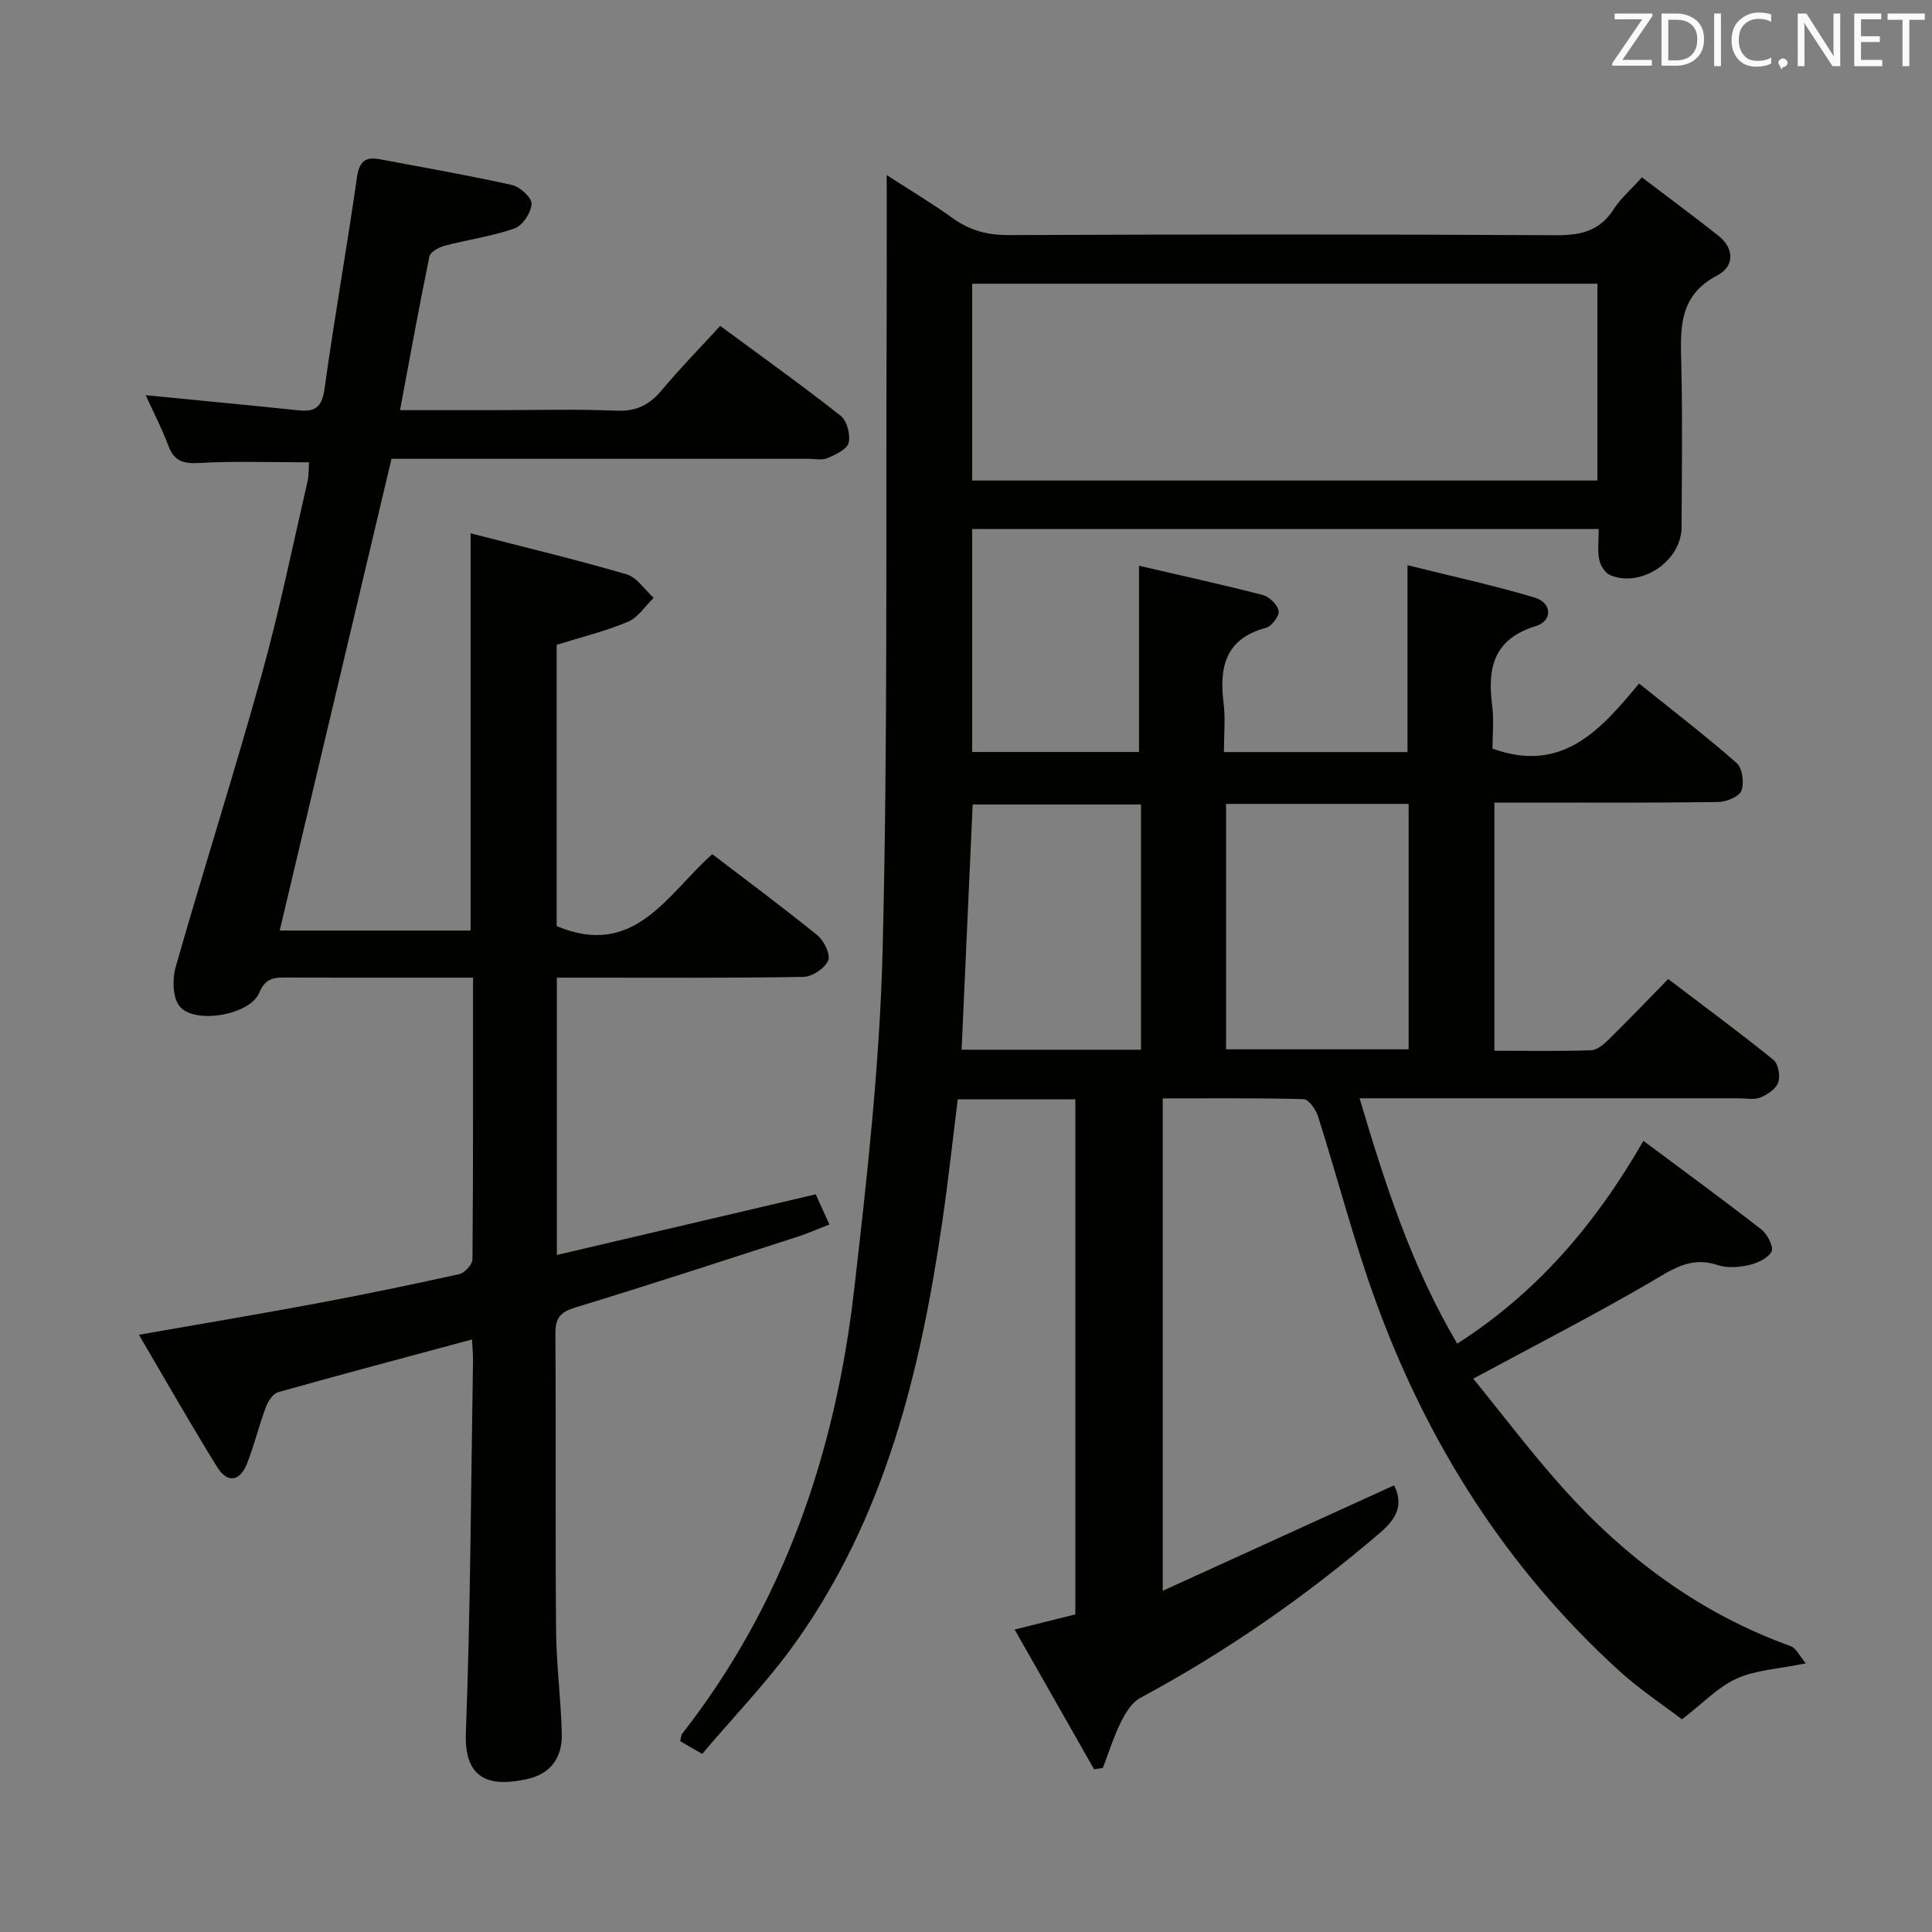 <svg enable-background="new 0 0 400 400" viewBox="0 0 400 400" xmlns="http://www.w3.org/2000/svg"><rect x="0" y="0" width="400" height="400" fill="#808080" stroke="none"/><path d="m222.64 227.6c-8.2 0-16 0-24.35 0-1.06 8.5-1.98 17.01-3.22 25.47-4.52 30.99-11.85 61.08-30.43 87.09-5.76 8.06-12.74 15.26-19.26 22.96-2.07-1.19-3.3-1.9-4.56-2.63.18-.67.18-1.23.45-1.58 21.11-27.01 31.69-58.22 35.56-91.79 2.7-23.42 5.32-46.95 5.91-70.49 1.08-43.28.65-86.6.83-129.9.04-9.94.01-19.88.01-30.48 4.59 2.97 9.25 5.74 13.64 8.9 3.54 2.55 7.19 3.54 11.58 3.52 37.83-.15 75.66-.18 113.49.03 5.12.03 8.96-.95 11.82-5.4 1.41-2.21 3.49-3.98 5.83-6.58 5.34 4.06 10.66 7.98 15.83 12.08 3.43 2.73 3.27 6.41-.24 8.23-8.17 4.26-7.6 11.27-7.43 18.66.26 11.16.1 22.33.05 33.5-.03 6.96-8.37 12.59-14.79 9.88-1.05-.44-2.03-2.02-2.26-3.23-.38-1.92-.1-3.96-.1-6.31-43.33 0-86.38 0-129.72 0v46.16h34.54c0-12.76 0-25.31 0-38.56 8.38 1.95 17.06 3.85 25.65 6.07 1.35.35 3.05 2.03 3.26 3.3.17 1.04-1.45 3.17-2.64 3.49-8.4 2.25-9.69 8.12-8.76 15.58.4 3.25.07 6.59.07 10.14h38.01c0-12.57 0-25.1 0-38.69 8.83 2.2 17.66 4.12 26.3 6.69 3.65 1.09 3.79 4.84.23 5.93-8.66 2.65-10.02 8.6-9.01 16.36.4 3.08.07 6.26.07 8.99 14.33 5.2 22.27-3.69 30.35-13.48 6.96 5.59 13.76 10.81 20.19 16.45 1.2 1.05 1.62 4.13 1 5.74-.47 1.25-3.11 2.32-4.81 2.35-13.5.19-27 .11-40.49.11-1.81 0-3.63 0-5.84 0v51.39c6.74 0 13.38.12 20-.1 1.25-.04 2.65-1.24 3.66-2.23 4.04-3.96 7.96-8.06 12.32-12.52 7.41 5.63 14.72 11.02 21.78 16.72 1.01.82 1.47 3.33 1.01 4.67-.45 1.34-2.22 2.53-3.68 3.13-1.29.53-2.95.17-4.45.17-24.16 0-48.33 0-72.49 0-1.77 0-3.54 0-6.06 0 5.32 17.95 10.8 34.89 20.22 50.8 16.4-10.51 28.51-24.55 38.54-41.99 8.39 6.26 16.55 12.21 24.5 18.41 1.22.95 2.52 3.62 2.02 4.53-.77 1.41-2.97 2.4-4.73 2.79-2.06.46-4.49.64-6.44-.02-5.68-1.91-9.59 1.05-14.13 3.69-11.61 6.75-23.57 12.89-36.45 19.84 5.97 7.33 11.86 15.12 18.33 22.38 13.15 14.74 28.65 26.24 47.42 33.01 1.12.41 1.81 2.02 3.11 3.55-5.68 1.16-10.36 1.36-14.32 3.15-3.88 1.75-7.02 5.13-11.33 8.44-3.69-2.83-8.66-6.1-13.01-10.06-23.24-21.15-39.62-46.97-50.33-76.34-4.6-12.6-7.94-25.66-12.01-38.46-.45-1.41-1.93-3.51-2.99-3.54-9.61-.27-19.23-.16-29.16-.16v101.95c16.51-7.53 32.24-14.7 47.91-21.84 1.9 3.91.7 6.73-2.9 9.81-15.37 13.16-31.82 24.63-49.65 34.2-1.76.94-3.09 3.14-4.03 5.04-1.5 3.03-2.51 6.3-3.73 9.47-.61.09-1.21.17-1.82.26-5.36-9.44-10.73-18.87-16.44-28.92 4.65-1.16 8.44-2.11 12.57-3.14 0-35.37 0-70.77 0-106.64zm-21.36-128.11h129.45c0-13.74 0-27.15 0-40.75-43.31 0-86.35 0-129.45 0zm52.56 66.95v50.81h37.8c0-17.07 0-33.81 0-50.81-12.7 0-25.11 0-37.8 0zm-17.61 50.89c0-17.27 0-33.99 0-50.76-11.9 0-23.44 0-34.85 0-.77 17.09-1.53 33.79-2.29 50.76z" fill="#010100"/><path d="m28.76 276.35c13.09-2.3 24.87-4.26 36.6-6.46 9.95-1.86 19.87-3.91 29.75-6.1 1.12-.25 2.7-2.01 2.71-3.08.16-19.15.12-38.31.12-58.3-3.02 0-5.77 0-8.53 0-10 0-20 .02-30-.02-2.55-.01-4.41-.03-5.74 3.17-1.89 4.55-13.2 6.57-16.42 2.86-1.51-1.74-1.6-5.71-.87-8.25 5.79-20.27 12.2-40.37 17.85-60.68 3.64-13.09 6.35-26.43 9.41-39.68.33-1.41.25-2.91.34-4.09-7.66 0-15.13-.29-22.56.13-3.3.19-5.29-.22-6.53-3.5-1.4-3.7-3.22-7.23-4.73-10.53 10.56 1.04 21.08 2.03 31.58 3.13 3.41.36 4.91-.56 5.44-4.38 2.02-14.62 4.63-29.16 6.71-43.77.47-3.31 1.65-4.42 4.75-3.83 9.13 1.73 18.29 3.31 27.36 5.33 1.66.37 4.13 2.64 4.06 3.92-.1 1.81-1.86 4.49-3.52 5.07-4.66 1.64-9.66 2.31-14.46 3.58-1.21.32-2.98 1.29-3.18 2.24-2.14 10.37-4.01 20.79-6.08 31.81h19.37c8.5 0 17.01-.25 25.49.11 4.13.17 6.83-1.25 9.36-4.28 3.72-4.45 7.79-8.6 12.07-13.28 8.52 6.29 16.89 12.27 24.95 18.62 1.3 1.03 2.06 3.92 1.64 5.59-.34 1.36-2.71 2.45-4.38 3.17-1.13.49-2.63.14-3.96.14-27 0-53.99 0-80.99 0-1.82 0-3.64 0-5.31 0-7.75 32.69-15.42 65.07-23.15 97.67h39.52c0-26.98 0-53.99 0-82.24 10.94 2.82 21.68 5.39 32.27 8.48 2.17.63 3.77 3.19 5.64 4.87-1.76 1.7-3.23 4.08-5.33 4.96-4.69 1.97-9.69 3.19-14.76 4.77v58.24c16.16 6.79 22.87-6.61 32.22-14.89 7.36 5.62 14.7 11.05 21.78 16.81 1.37 1.12 2.75 4 2.21 5.23-.71 1.61-3.3 3.33-5.11 3.36-14.99.27-29.99.15-44.99.16-1.96 0-3.91 0-6.07 0v57.42c17.98-4.21 35.63-8.35 53.59-12.56.84 1.83 1.71 3.75 2.84 6.24-2.37.92-4.41 1.84-6.52 2.52-15.32 4.94-30.63 9.96-46.03 14.65-3.11.95-4.2 2.15-4.18 5.42.14 20.5-.04 41 .14 61.49.06 7.14 1.02 14.26 1.18 21.4.11 4.8-2.17 8.25-7.23 9.36-6.81 1.5-13.02.79-12.63-9.5.97-25.62 1.05-51.26 1.48-76.9.02-1.45-.12-2.91-.2-4.63-13.59 3.66-26.89 7.19-40.12 10.91-1.06.3-2.1 1.83-2.54 3.01-1.44 3.88-2.42 7.93-3.92 11.78-1.44 3.67-4.06 4.15-6.16.76-5.48-8.83-10.61-17.86-16.23-27.43z" fill="#010100"/><g fill="#fafafb"><path d="m342.2 3.2-6.3 9.2h6.1v1.2h-8.2v-.5l6.2-9.1h-5.7v-1.2h7.8v.4z"/><path d="m344 13.7v-10.9h3.1c1.6 0 3 .5 4.1 1.4 1.1 1 1.6 2.2 1.6 3.9s-.5 3-1.6 4-2.5 1.5-4.2 1.5h-3zm1.4-9.6v8.4h1.6c1.4 0 2.5-.4 3.2-1.1.8-.8 1.2-1.8 1.2-3.2s-.4-2.4-1.2-3.1-1.8-1-3.1-1z"/><path d="m356.3 2.8v10.9h-1.4v-10.9z"/><path d="m366.6 13.2c-.8.4-1.8.6-3 .6-1.6 0-2.8-.5-3.7-1.5s-1.4-2.3-1.4-3.9c0-1.7.5-3.2 1.6-4.2s2.4-1.6 4-1.6c1 0 1.9.1 2.6.4v1.5c-.8-.4-1.6-.6-2.6-.6-1.2 0-2.2.4-3 1.2s-1.1 1.9-1.1 3.3c0 1.3.4 2.3 1.1 3.1s1.6 1.1 2.8 1.1c1.1 0 2-.2 2.8-.7v1.3z"/><path d="m368.2 13c0-.3.1-.5.3-.6.2-.2.4-.3.6-.3.3 0 .5.1.7.3s.3.4.3.6-.1.5-.3.6c-.2.2-.4.3-.7.3-.3 1-.5-.1-.6-.3-.2-.2-.3-.4-.3-.6z"/><path d="m381.1 13.7h-1.7l-5.5-8.4c-.2-.2-.3-.5-.4-.7 0 .2.1.8.1 1.5v7.6h-1.4v-10.9h1.8l5.3 8.3c.3.4.4.6.4.8 0-.3-.1-.8-.1-1.6v-7.5h1.4v10.9z"/><path d="m389.7 13.7h-5.8v-10.9h5.6v1.2h-4.2v3.5h3.9v1.2h-3.9v3.7h4.4z"/><path d="m398.4 4.1h-3.1v9.6h-1.4v-9.6h-3.1v-1.3h7.7v1.3z"/></g></svg>